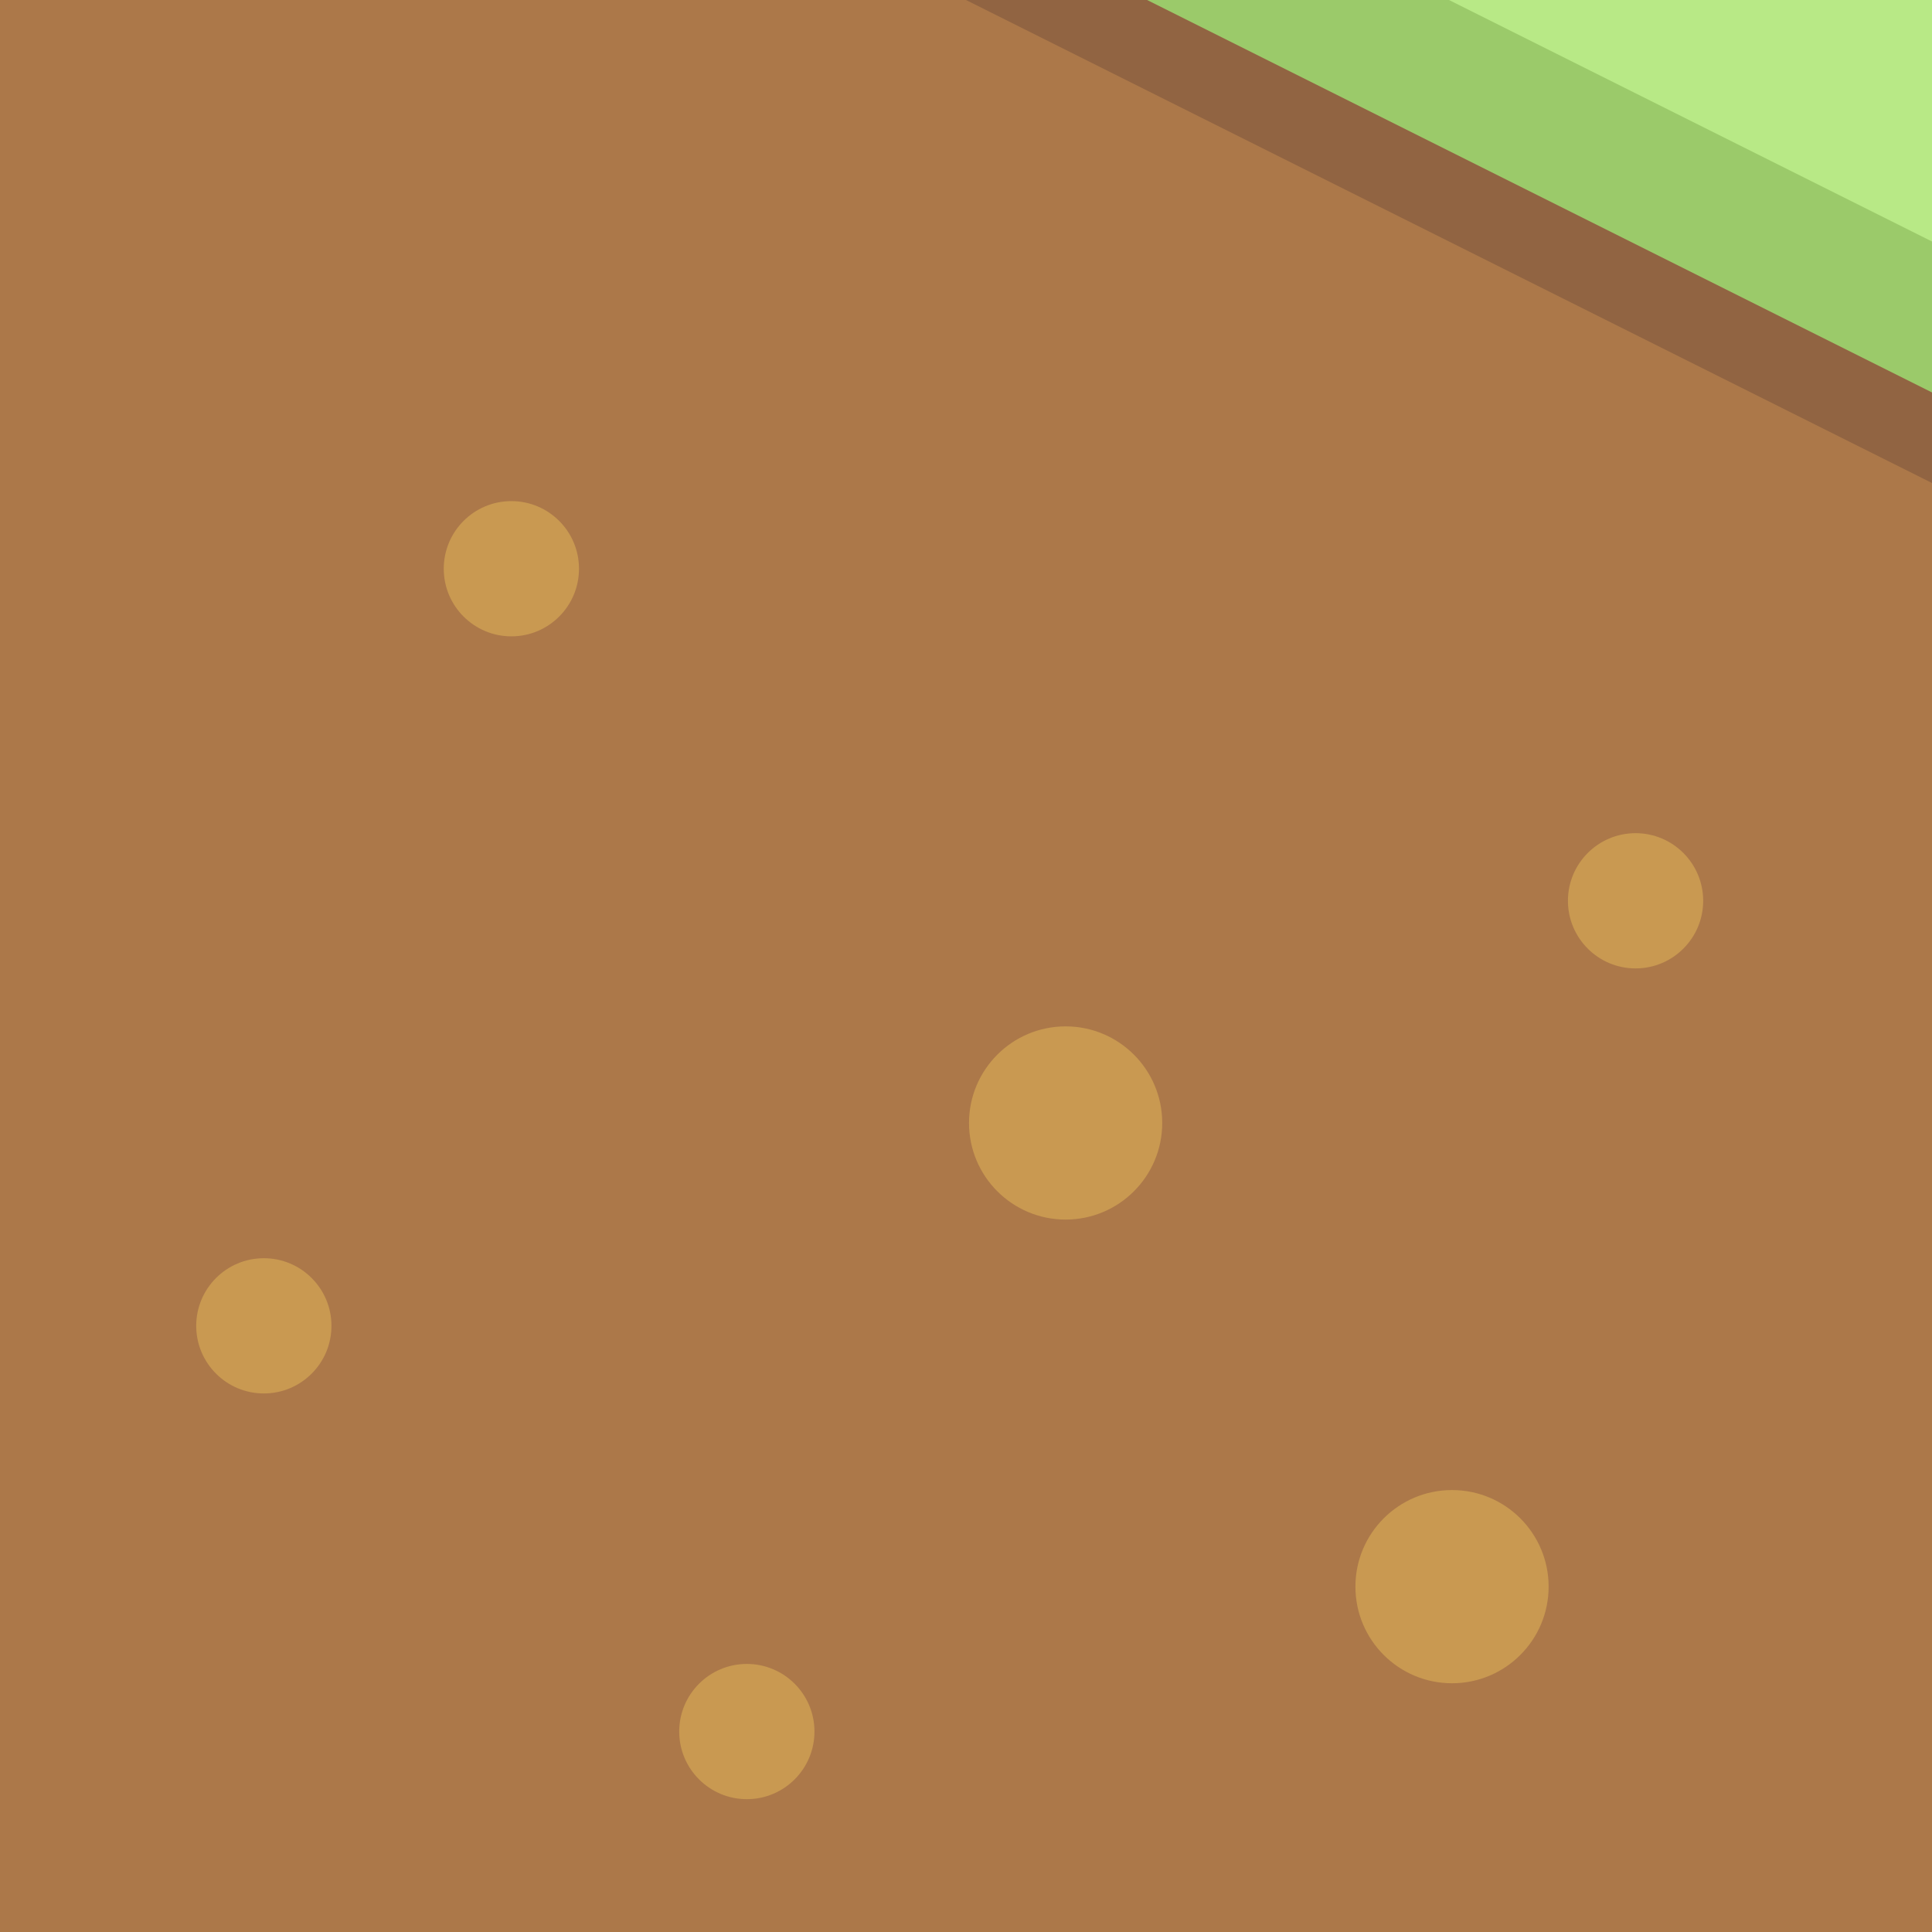 <?xml version="1.0" encoding="UTF-8" standalone="no"?>
<svg width="128px" height="128px" viewBox="0 0 128 128" version="1.1" xmlns="http://www.w3.org/2000/svg" xmlns:xlink="http://www.w3.org/1999/xlink" xmlns:sketch="http://www.bohemiancoding.com/sketch/ns">
    <!-- Generator: Sketch 3.3.3 (12081) - http://www.bohemiancoding.com/sketch -->
    <title></title>
    <desc>Created with Sketch.</desc>
    <defs></defs>
    <g id="Tileset" stroke="none" stroke-width="1" fill="none" fill-rule="evenodd" sketch:type="MSPage">
        <g id="terrain" sketch:type="MSArtboardGroup" transform="translate(-1920, -512)">
            <g id="Terrain-Earth-C-30" sketch:type="MSLayerGroup" transform="translate(1920, 512)">
                <rect id="Rectangle-5390" fill="#AC7849" sketch:type="MSShapeGroup" x="0" y="0" width="128" height="128"></rect>
                <path d="M17.48,64.16 C19.954,64.16 21.96,62.154 21.96,59.68 C21.96,57.206 19.954,55.2 17.48,55.2 C15.006,55.2 13,57.206 13,59.68 C13,62.154 15.006,64.16 17.48,64.16 Z M76.36,119.2 C78.834,119.2 80.84,117.194 80.84,114.72 C80.84,112.246 78.834,110.24 76.36,110.24 C73.886,110.24 71.88,112.246 71.88,114.72 C71.88,117.194 73.886,119.2 76.36,119.2 Z M55.24,80.8 C58.775,80.8 61.64,77.935 61.64,74.4 C61.64,70.865 58.775,68 55.24,68 C51.705,68 48.84,70.865 48.84,74.4 C48.84,77.935 51.705,80.8 55.24,80.8 Z M29.64,111.52 C33.175,111.52 36.04,108.655 36.04,105.12 C36.04,101.585 33.175,98.72 29.64,98.72 C26.105,98.72 23.24,101.585 23.24,105.12 C23.24,108.655 26.105,111.52 29.64,111.52 Z M108.36,92.32 C110.834,92.32 112.84,90.314 112.84,87.84 C112.84,85.366 110.834,83.36 108.36,83.36 C105.886,83.36 103.88,85.366 103.88,87.84 C103.88,90.314 105.886,92.32 108.36,92.32 Z M91.96,42.16 C94.434,42.16 96.44,40.154 96.44,37.68 C96.44,35.206 94.434,33.2 91.96,33.2 C89.486,33.2 87.48,35.206 87.48,37.68 C87.48,40.154 89.486,42.16 91.96,42.16 Z" id="Oval-185-Copy-22" fill="#C99951" sketch:type="MSShapeGroup" transform="translate(62.92, 76.2) scale(-1, 1) translate(-62.92, -76.2) "></path>
                <path d="M128,32 L64,0 L89,0 L128,19.731 L128,32 L128,32 Z" id="Rectangle-8-Copy-3" fill="#916442" sketch:type="MSShapeGroup"></path>
                <path d="M128,26 L76,0 L101,0 L128,13.66 L128,26 L128,26 Z" id="Rectangle-8-Copy-5" fill="#9BCA6A" sketch:type="MSShapeGroup"></path>
                <path d="M112,0 L96,0 L128,16 L128,0 L112,0 L112,0 Z" id="Rectangle-2667" fill="#B8E986" sketch:type="MSShapeGroup"></path>
            </g>
        </g>
    </g>
</svg>